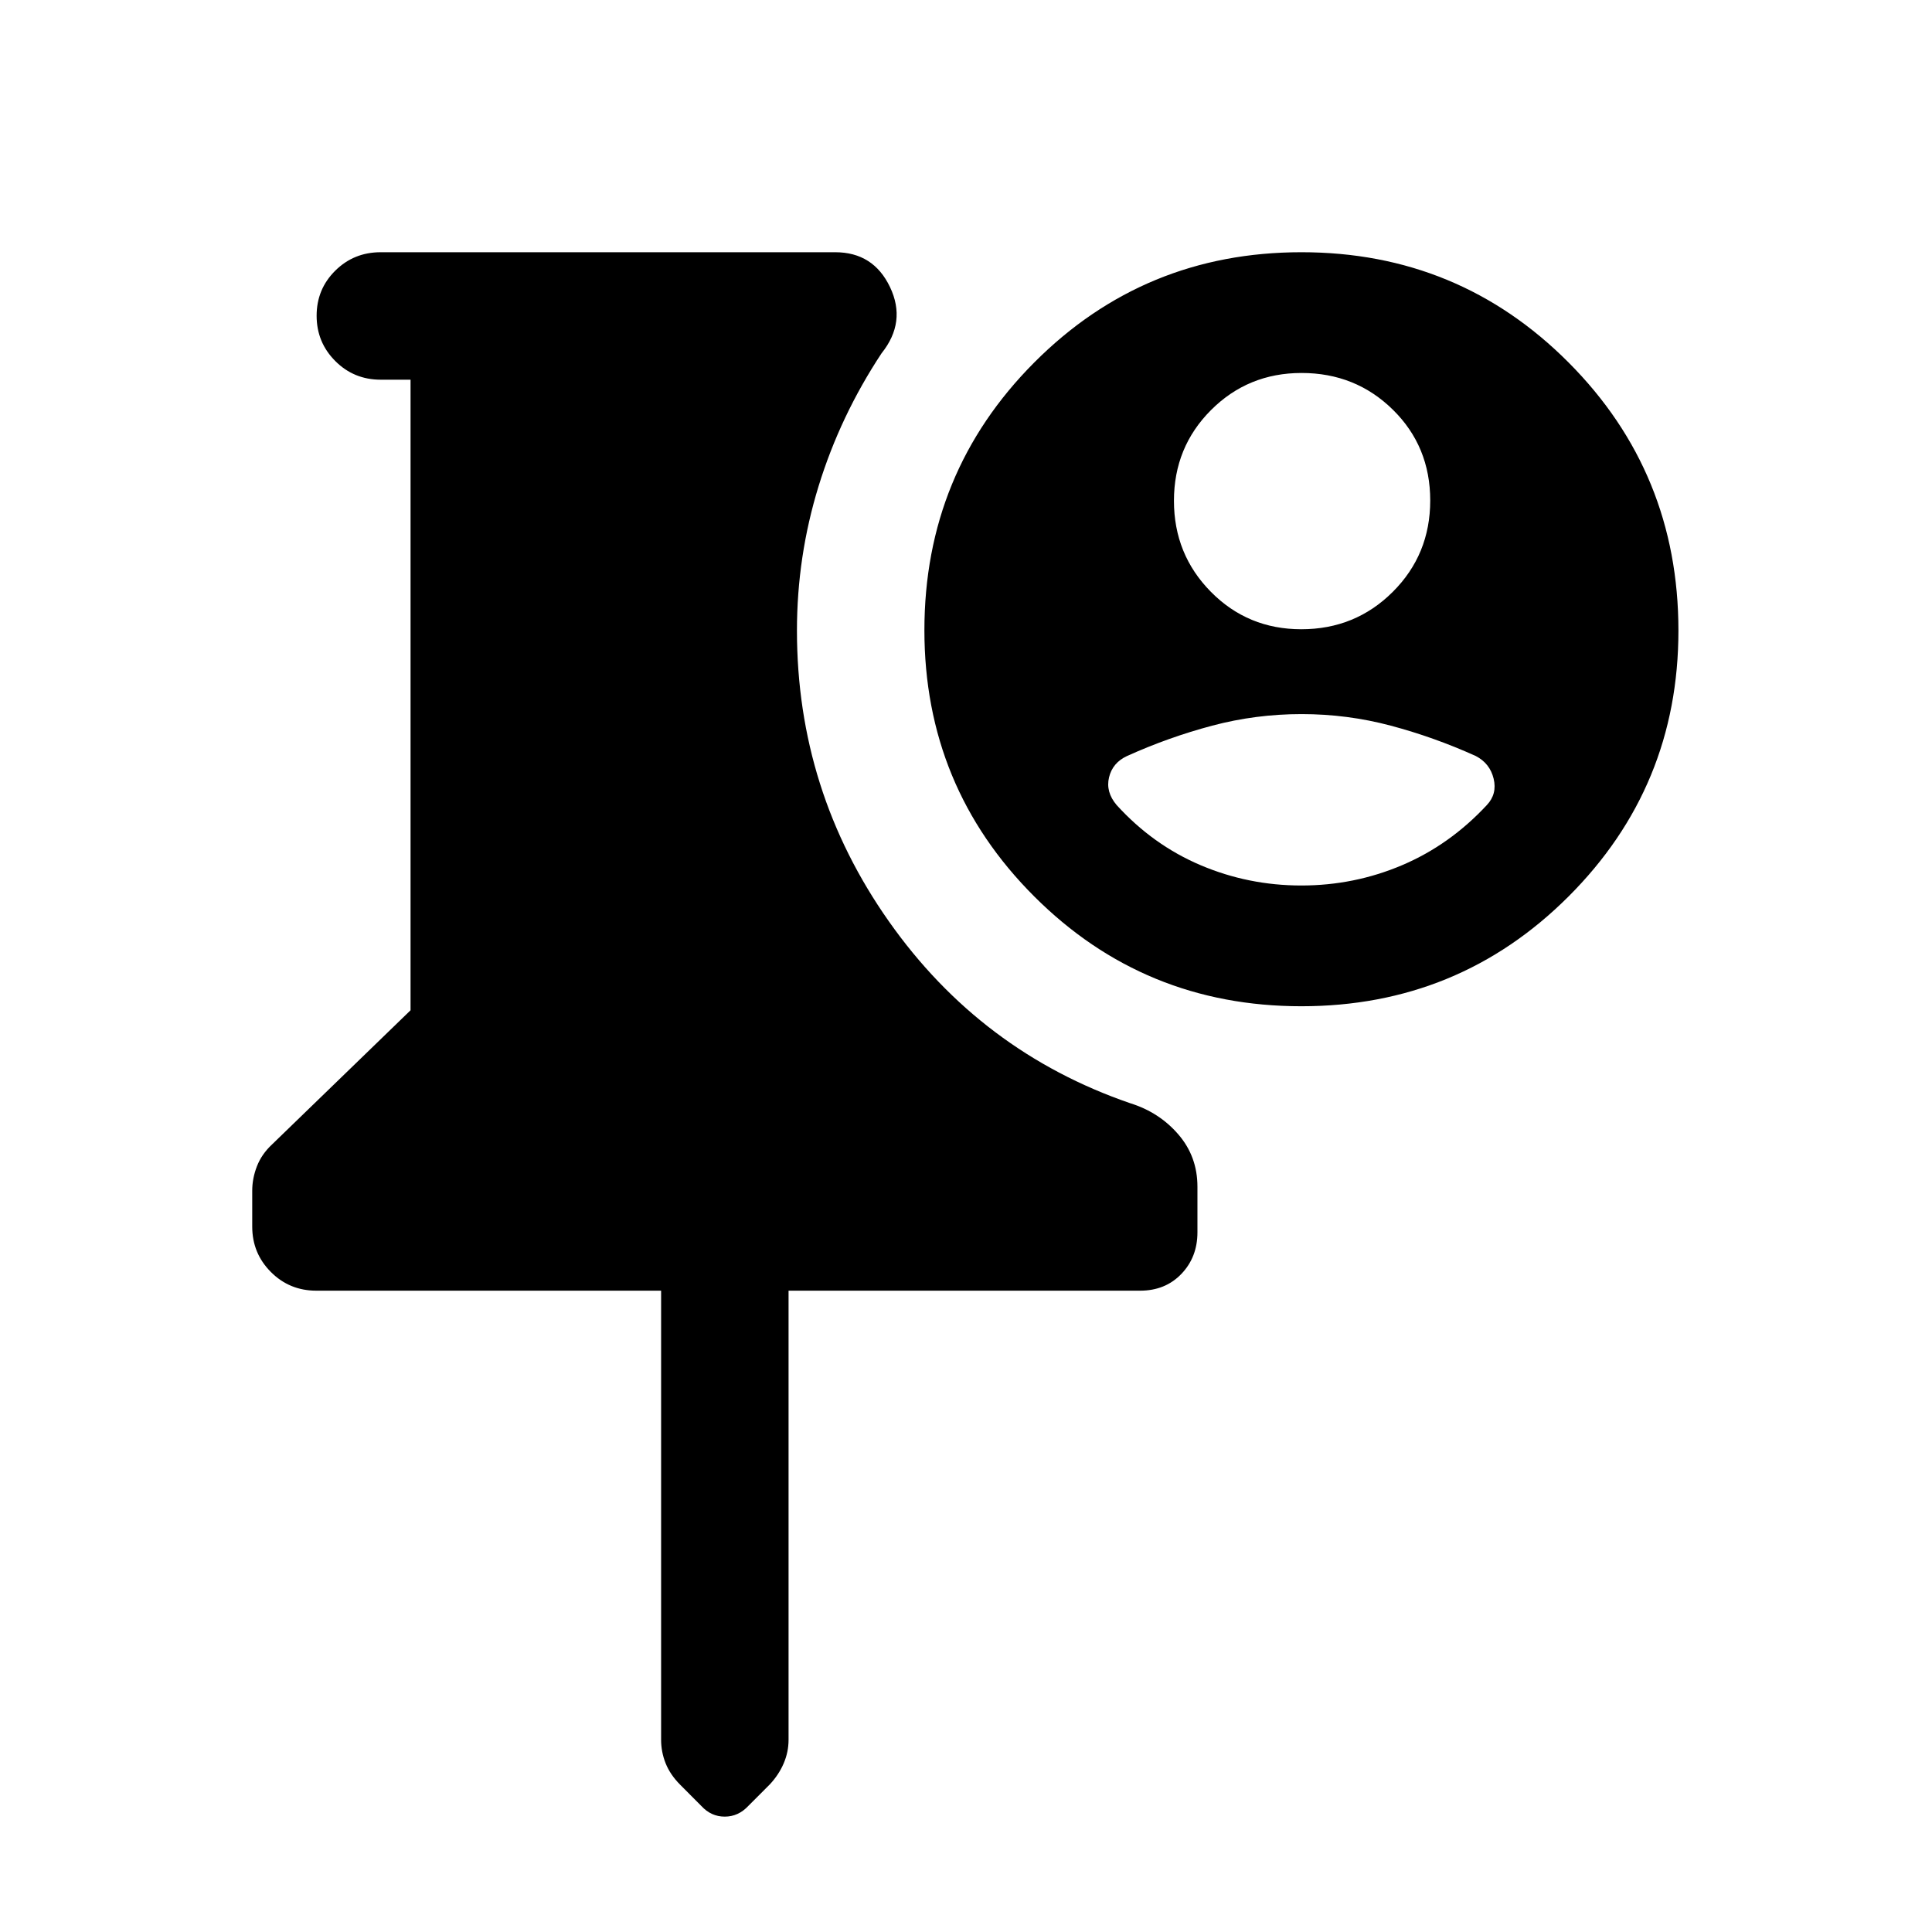 <svg xmlns="http://www.w3.org/2000/svg" height="40" viewBox="0 -960 960 960" width="40"><path d="M157.17-318.67q-13.34 0-22.59-9.3t-9.25-22.51v-17.87q0-6.13 2.34-12.14 2.33-6.01 7.5-10.84L204-458v-313.33h-14.83q-13.34 0-22.59-9.29-9.25-9.28-9.25-22.5 0-13.21 9.25-22.38 9.25-9.17 22.59-9.17H415q18.99 0 27.25 17.34 8.25 17.33-4.21 32.88-20.54 31.12-31.29 66.02Q396-683.53 396-646.67q0 79.63 45.67 144.48 45.66 64.86 120 90.4 14.33 4.46 23.83 15.46 9.5 11 9.5 26v22.66q0 12.34-7.98 20.67-7.98 8.33-20.52 8.33H391.83V-95.5q0 6.04-2.41 11.69-2.42 5.66-6.92 10.48L371.88-62.7q-4.97 5.37-11.76 5.37t-11.66-5.32l-10.49-10.53q-4.97-4.99-7.22-10.64T328.5-95.5v-223.17H157.17Zm489.51-516q78.15 0 132.74 54.79Q834-725.09 834-646.67q0 77.57-54.6 132.12Q724.81-460 646.65-460q-78.15 0-132.73-54.55-54.59-54.55-54.59-132.28 0-78.29 54.6-133.07 54.6-54.77 132.75-54.77Zm.05 60q-26.56 0-44.98 18.43-18.42 18.43-18.42 45.08 0 26.66 18.36 45.24 18.36 18.59 44.92 18.59 26.83 0 45.45-18.57 18.61-18.56 18.61-45.41 0-26.86-18.56-45.11-18.55-18.25-45.38-18.25Zm.01 169.5q-22.74 0-44.41 5.75-21.66 5.75-42.33 15.09-7.17 3.33-8.92 10.58t3.75 13.75q18 19.83 41.77 29.92Q620.37-520 646.63-520t50.03-10.08q23.76-10.09 42.17-29.92 5.17-5.5 3.35-13.07-1.82-7.58-8.85-11.26-20.66-9.34-42.26-15.09-21.6-5.75-44.33-5.75Z"/></svg>